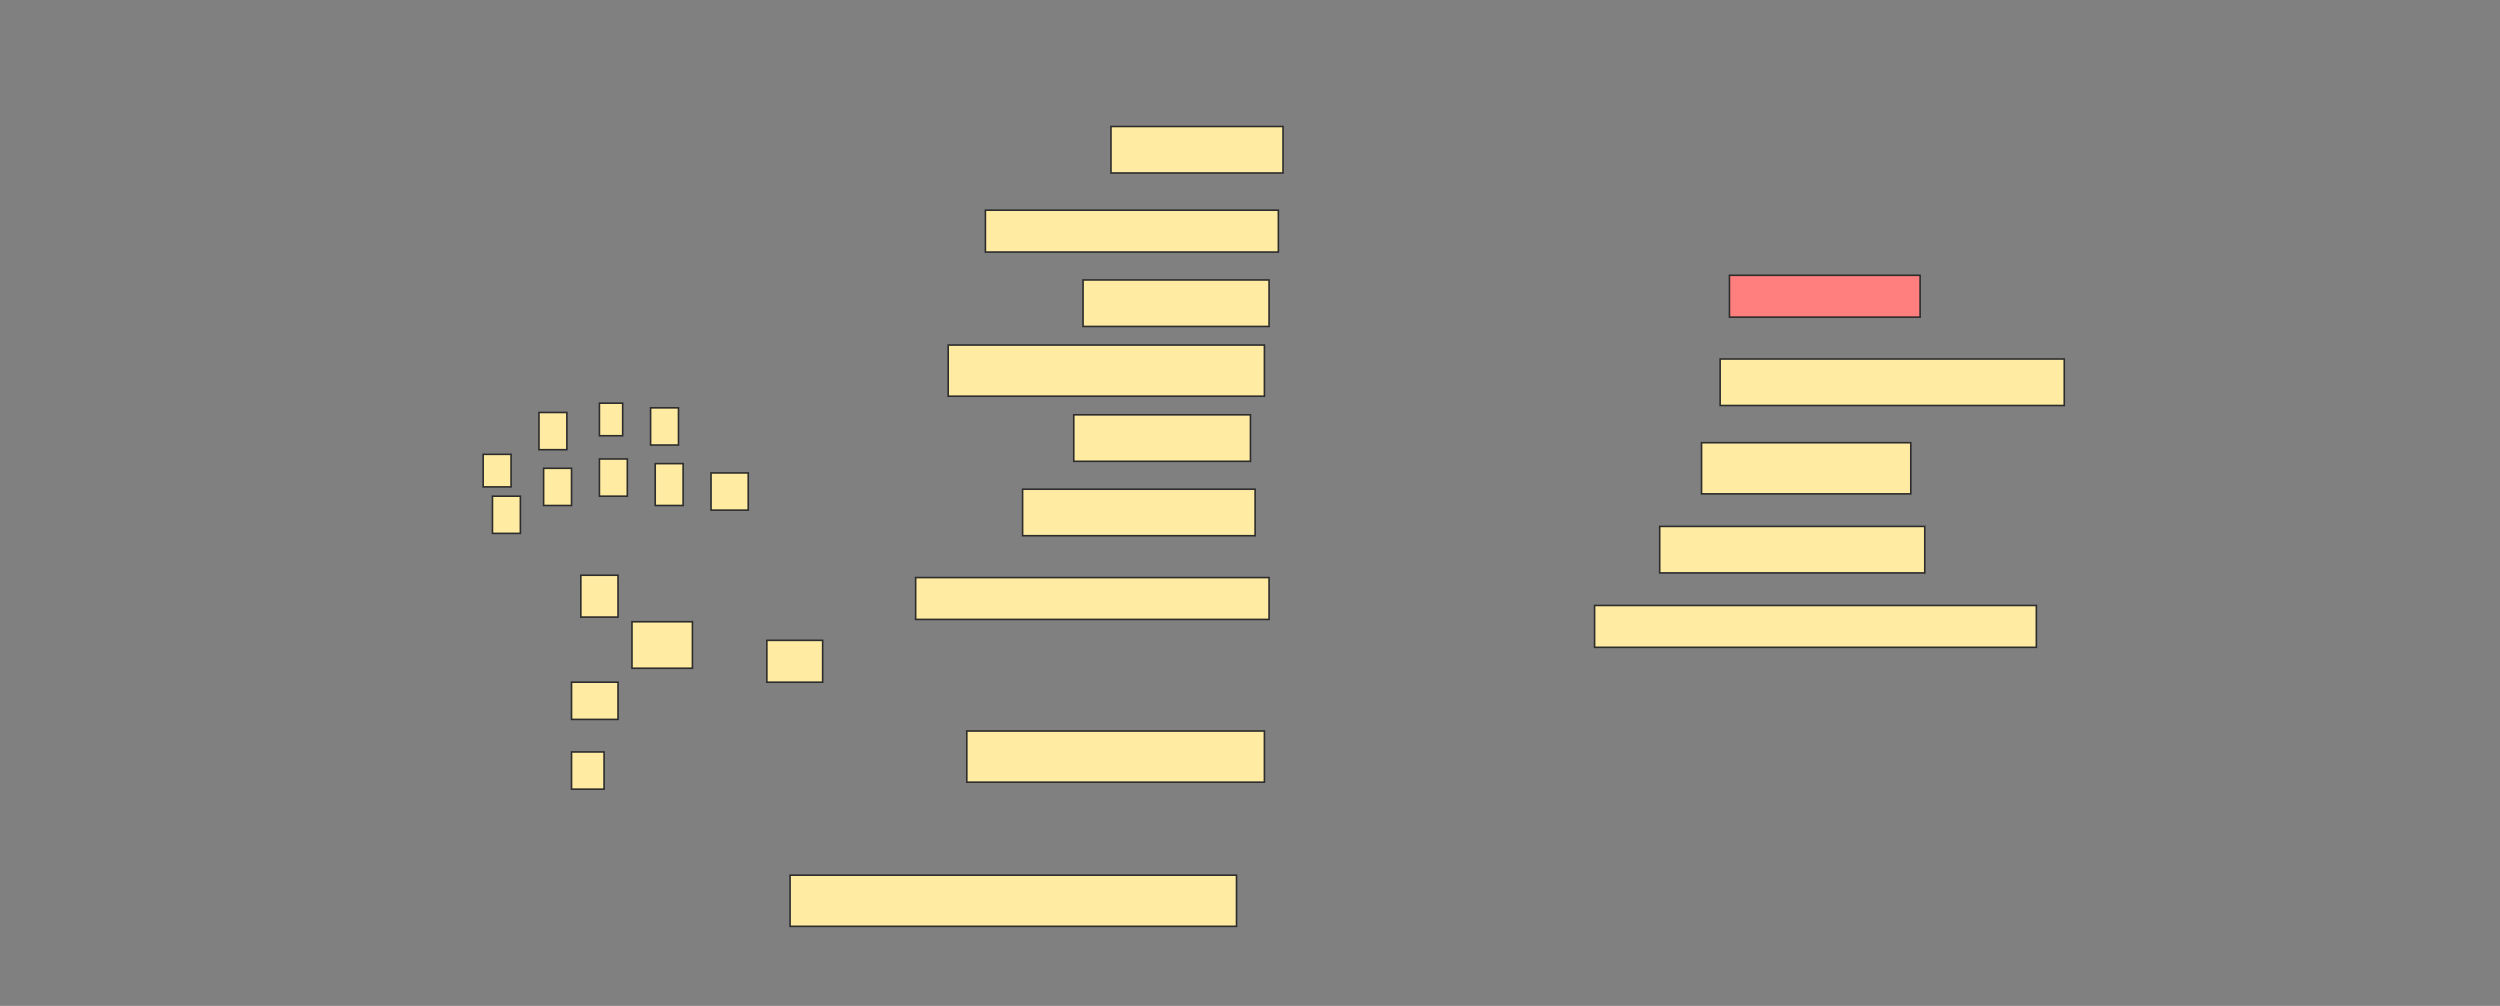 <svg height="618" width="1536" xmlns="http://www.w3.org/2000/svg">
 <rect width="100%" height="100%" fill="#808080" stroke="none"/>
 <!-- Created with Image Occlusion Enhanced -->
 <g>
  <title>Labels</title>
 </g>
 <g>
  <title>Masks</title>
  <g id="0b30ed4a6a8d4199846966904f64fbec-ao-1">
   <rect fill="#FFEBA2" height="20" stroke="#2D2D2D" width="17.143" x="296.857" y="279.143"/>
   <rect fill="#FFEBA2" height="22.857" stroke="#2D2D2D" width="17.143" x="331.143" y="253.429"/>
   <rect fill="#FFEBA2" height="20" stroke="#2D2D2D" width="14.286" x="368.286" y="247.714"/>
   <rect fill="#FFEBA2" height="22.857" stroke="#2D2D2D" width="17.143" x="399.714" y="250.571"/>
  </g>
  <g id="0b30ed4a6a8d4199846966904f64fbec-ao-2">
   <rect fill="#FFEBA2" height="22.857" stroke="#2D2D2D" stroke-dasharray="null" stroke-linecap="null" stroke-linejoin="null" width="17.143" x="302.572" y="304.857"/>
   <rect fill="#FFEBA2" height="22.857" stroke="#2D2D2D" stroke-dasharray="null" stroke-linecap="null" stroke-linejoin="null" width="17.143" x="334" y="287.714"/>
   <rect fill="#FFEBA2" height="22.857" stroke="#2D2D2D" stroke-dasharray="null" stroke-linecap="null" stroke-linejoin="null" width="17.143" x="368.286" y="282"/>
   <rect fill="#FFEBA2" height="25.714" stroke="#2D2D2D" stroke-dasharray="null" stroke-linecap="null" stroke-linejoin="null" width="17.143" x="402.572" y="284.857"/>
  </g>
  <rect fill="#FFEBA2" height="25.714" id="0b30ed4a6a8d4199846966904f64fbec-ao-3" stroke="#2D2D2D" stroke-dasharray="null" stroke-linecap="null" stroke-linejoin="null" width="22.857" x="356.857" y="353.429"/>
  <rect fill="#FFEBA2" height="22.857" id="0b30ed4a6a8d4199846966904f64fbec-ao-4" stroke="#2D2D2D" stroke-dasharray="null" stroke-linecap="null" stroke-linejoin="null" width="28.571" x="351.143" y="419.143"/>
  <rect fill="#FFEBA2" height="22.857" id="0b30ed4a6a8d4199846966904f64fbec-ao-5" stroke="#2D2D2D" stroke-dasharray="null" stroke-linecap="null" stroke-linejoin="null" width="20" x="351.143" y="462"/>
  <rect fill="#FFEBA2" height="22.857" id="0b30ed4a6a8d4199846966904f64fbec-ao-6" stroke="#2D2D2D" stroke-dasharray="null" stroke-linecap="null" stroke-linejoin="null" width="22.857" x="436.857" y="290.571"/>
  <rect fill="#FFEBA2" height="25.714" id="0b30ed4a6a8d4199846966904f64fbec-ao-7" stroke="#2D2D2D" stroke-dasharray="null" stroke-linecap="null" stroke-linejoin="null" width="34.286" x="471.143" y="393.429"/>
  <rect fill="#FFEBA2" height="28.571" id="0b30ed4a6a8d4199846966904f64fbec-ao-8" stroke="#2D2D2D" stroke-dasharray="null" stroke-linecap="null" stroke-linejoin="null" width="37.143" x="388.286" y="382"/>
  <rect fill="#FFEBA2" height="28.571" id="0b30ed4a6a8d4199846966904f64fbec-ao-9" stroke="#2D2D2D" stroke-dasharray="null" stroke-linecap="null" stroke-linejoin="null" width="105.714" x="682.572" y="77.714"/>
  <rect fill="#FFEBA2" height="25.714" id="0b30ed4a6a8d4199846966904f64fbec-ao-10" stroke="#2D2D2D" stroke-dasharray="null" stroke-linecap="null" stroke-linejoin="null" width="180" x="605.429" y="129.143"/>
  <rect fill="#FFEBA2" height="28.571" id="0b30ed4a6a8d4199846966904f64fbec-ao-11" stroke="#2D2D2D" stroke-dasharray="null" stroke-linecap="null" stroke-linejoin="null" width="114.286" x="665.429" y="172"/>
  <rect fill="#FFEBA2" height="31.429" id="0b30ed4a6a8d4199846966904f64fbec-ao-12" stroke="#2D2D2D" stroke-dasharray="null" stroke-linecap="null" stroke-linejoin="null" width="194.286" x="582.572" y="212"/>
  <rect fill="#FFEBA2" height="28.571" id="0b30ed4a6a8d4199846966904f64fbec-ao-13" stroke="#2D2D2D" stroke-dasharray="null" stroke-linecap="null" stroke-linejoin="null" width="108.571" x="659.714" y="254.857"/>
  <rect fill="#FFEBA2" height="28.571" id="0b30ed4a6a8d4199846966904f64fbec-ao-14" stroke="#2D2D2D" stroke-dasharray="null" stroke-linecap="null" stroke-linejoin="null" width="142.857" x="628.286" y="300.571"/>
  <rect fill="#FFEBA2" height="25.714" id="0b30ed4a6a8d4199846966904f64fbec-ao-15" stroke="#2D2D2D" stroke-dasharray="null" stroke-linecap="null" stroke-linejoin="null" width="217.143" x="562.572" y="354.857"/>
  <rect fill="#FFEBA2" height="31.429" id="0b30ed4a6a8d4199846966904f64fbec-ao-16" stroke="#2D2D2D" stroke-dasharray="null" stroke-linecap="null" stroke-linejoin="null" width="182.857" x="594" y="449.143"/>
  <rect fill="#FFEBA2" height="31.429" id="0b30ed4a6a8d4199846966904f64fbec-ao-17" stroke="#2D2D2D" stroke-dasharray="null" stroke-linecap="null" stroke-linejoin="null" width="274.286" x="485.429" y="537.714"/>
  <rect class="qshape" fill="#FF7E7E" height="25.714" id="0b30ed4a6a8d4199846966904f64fbec-ao-18" stroke="#2D2D2D" stroke-dasharray="null" stroke-linecap="null" stroke-linejoin="null" width="117.143" x="1062.572" y="169.143"/>
  <rect fill="#FFEBA2" height="28.571" id="0b30ed4a6a8d4199846966904f64fbec-ao-19" stroke="#2D2D2D" stroke-dasharray="null" stroke-linecap="null" stroke-linejoin="null" width="211.429" x="1056.857" y="220.571"/>
  <rect fill="#FFEBA2" height="31.429" id="0b30ed4a6a8d4199846966904f64fbec-ao-20" stroke="#2D2D2D" stroke-dasharray="null" stroke-linecap="null" stroke-linejoin="null" width="128.571" x="1045.429" y="272"/>
  <rect fill="#FFEBA2" height="28.571" id="0b30ed4a6a8d4199846966904f64fbec-ao-21" stroke="#2D2D2D" stroke-dasharray="null" stroke-linecap="null" stroke-linejoin="null" width="162.857" x="1019.714" y="323.429"/>
  <rect fill="#FFEBA2" height="25.714" id="0b30ed4a6a8d4199846966904f64fbec-ao-22" stroke="#2D2D2D" stroke-dasharray="null" stroke-linecap="null" stroke-linejoin="null" width="271.429" x="979.714" y="372"/>
 </g>
</svg>